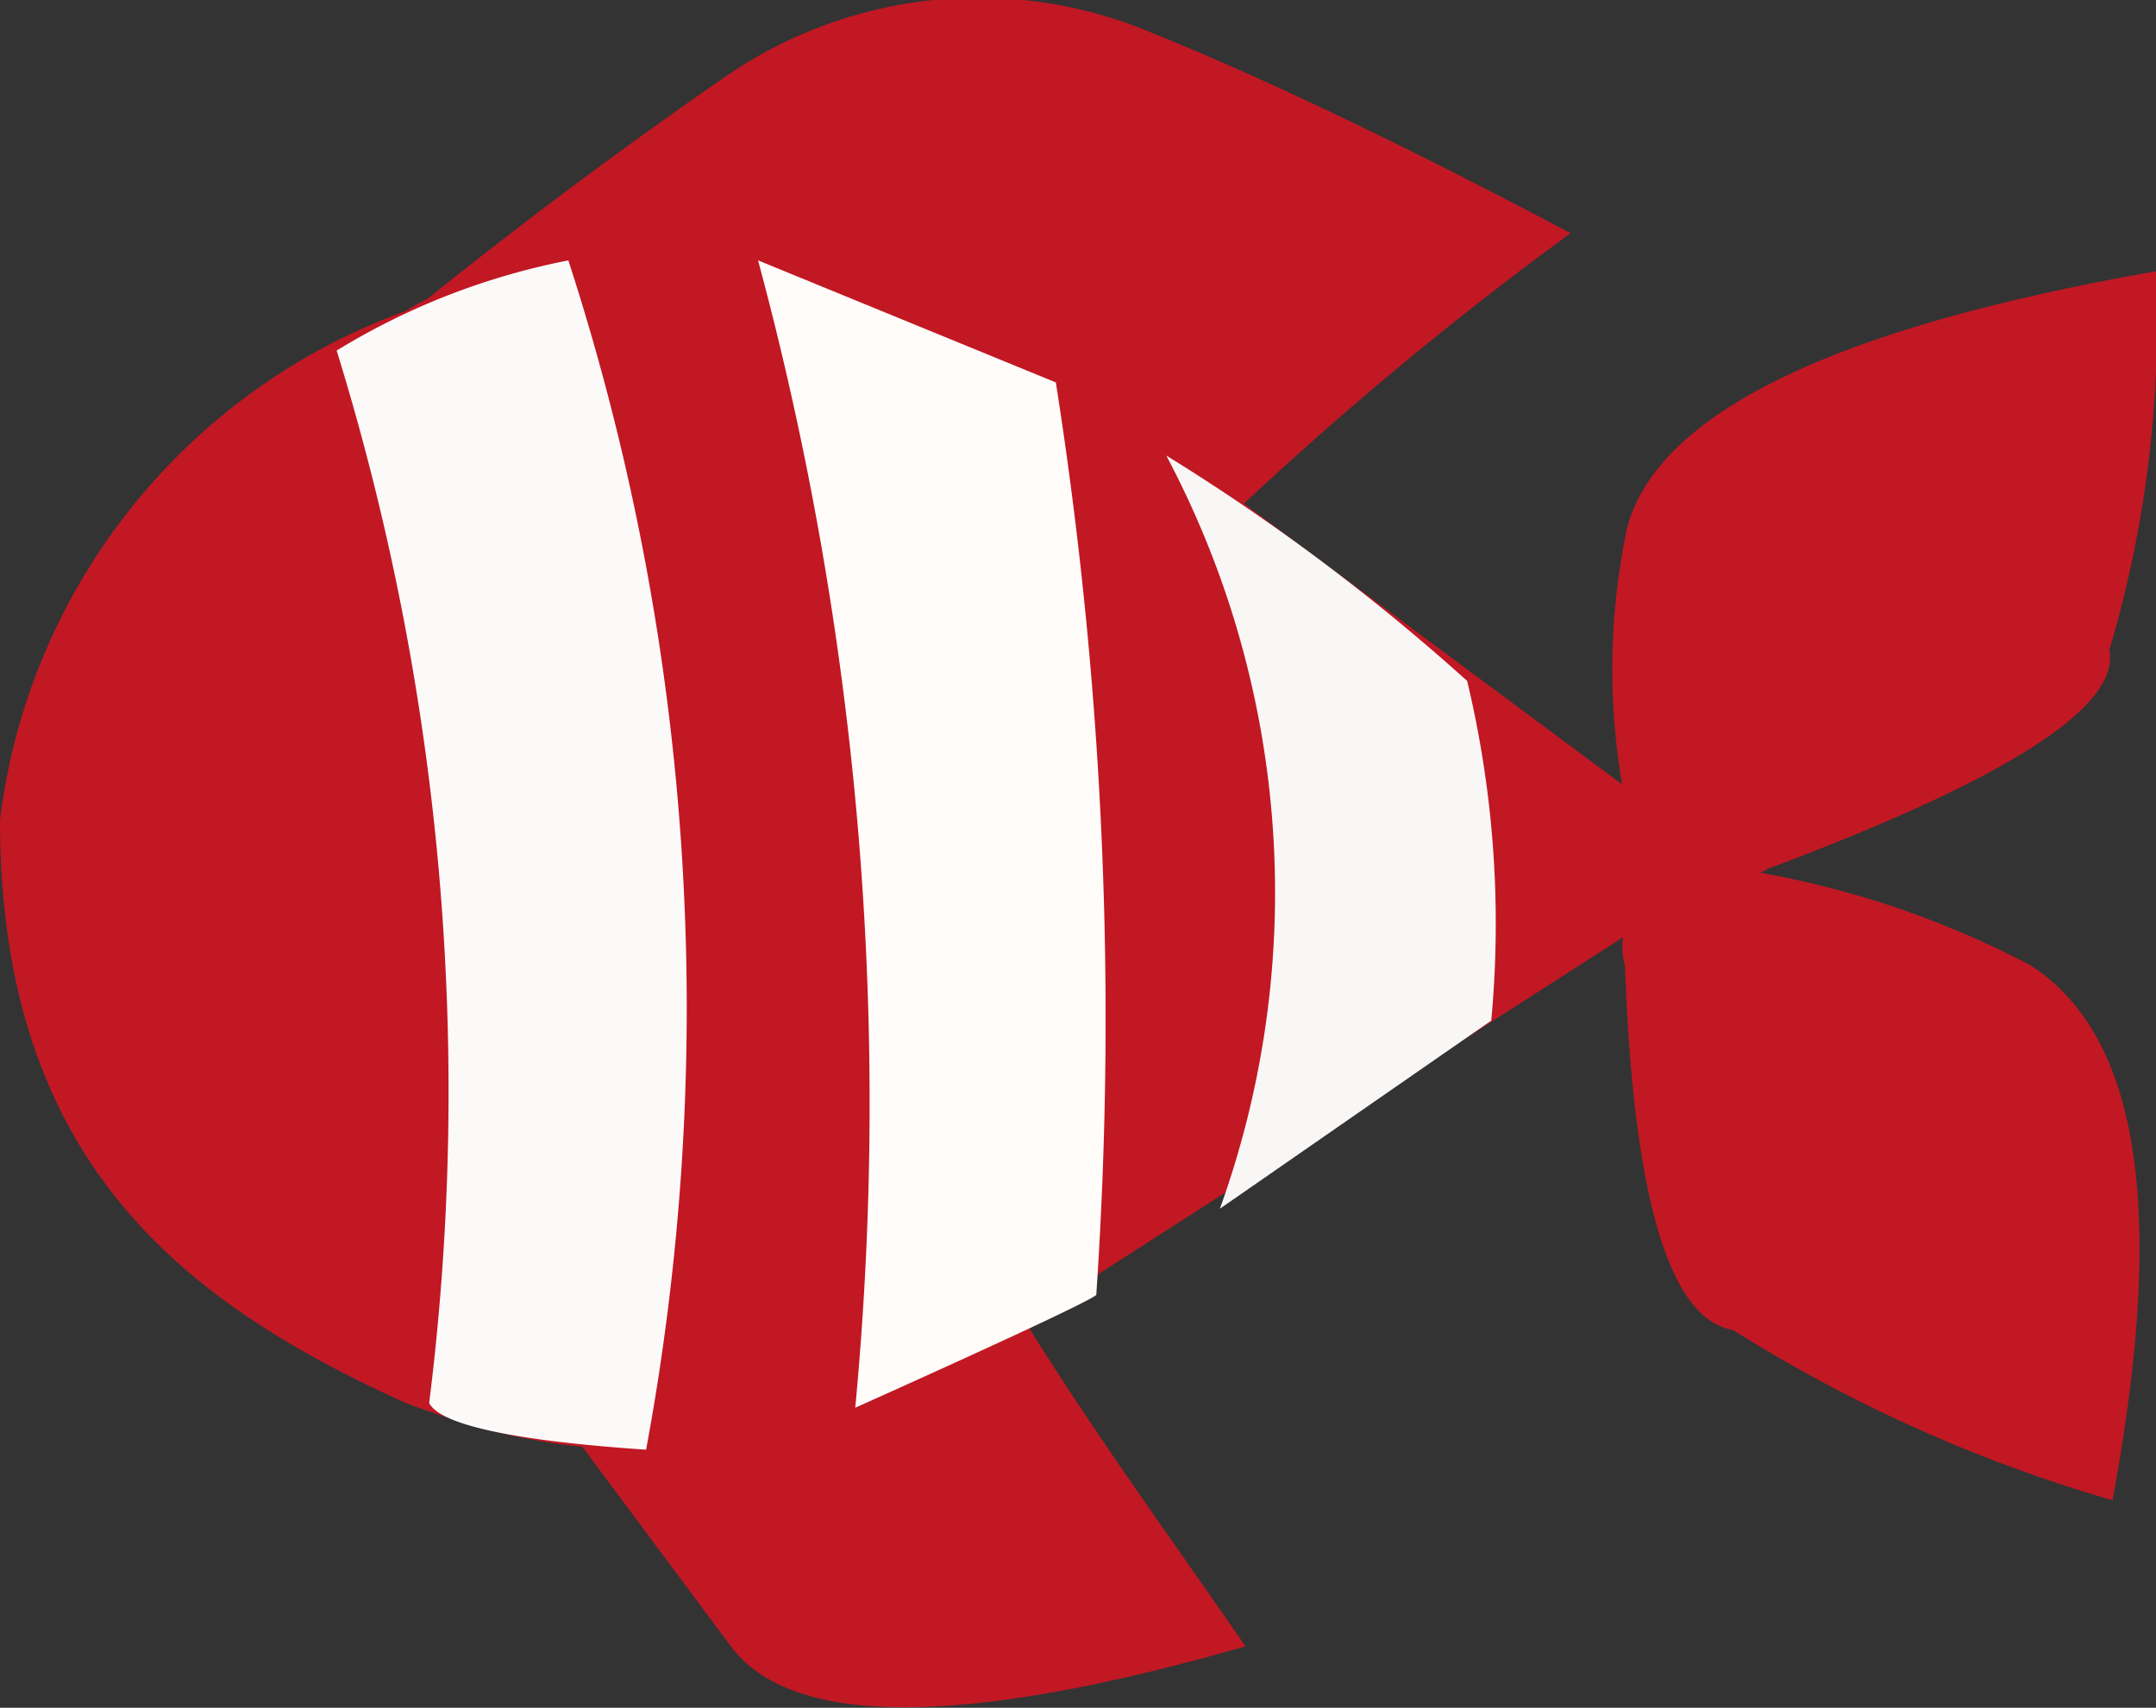<svg xmlns="http://www.w3.org/2000/svg" viewBox="0 0 27.73 21.97"><rect x="0" y="0" width="27.73" height="21.97" fill="#333333" stroke="none"/><defs><style>.cls-1{fill:#020202;}.cls-2{fill:#c11824;}.cls-3{fill:#f8f7f6;}.cls-4{fill:#fffcf9;}.cls-5{fill:#fbfaf9;}</style></defs><g id="Layer_2" data-name="Layer 2"><g id="page_4" data-name="page 4"><g id="industry"><ellipse class="cls-1" cx="2.99" cy="9.22" rx="1.42" ry="1.5"/></g><g id="fish"><ellipse cx="2.79" cy="9.92" rx="1.04" ry="0.94"/><path class="cls-2" d="M11.84,4c-1.15-.4-5.1-1-6.62,0A8,8,0,0,0,0,10.55c0,4.42,2.38,6.21,5.22,7.5.38.14.75.26,1.12.36a7.9,7.9,0,0,0,6.2-1l9.75-6.26L16,6.48A29.35,29.35,0,0,0,11.84,4Z"/><path class="cls-2" d="M9.4,21.18,7.31,18.37l5.58-1.88c.2.36.43.74.68,1.12.74,1.15,1.62,2.37,2.45,3.57C12.33,22.24,10.17,22.21,9.4,21.18Z"/><path class="cls-2" d="M27.17,19.3c.72-3.86.3-6-1.05-6.88a12,12,0,0,0-3.83-1.25s-1.68.18-1.39,1.25c.11,3.09.6,4.56,1.39,4.69A19.09,19.09,0,0,0,27.17,19.3Z"/><path class="cls-2" d="M27.73,3.49c-4.28.75-6.41,1.87-6.8,3.29a8.79,8.79,0,0,0,0,3.66s.78,1.35,1.8.74c3.18-1.19,4.54-2.11,4.4-2.82A14.81,14.81,0,0,0,27.73,3.49Z"/><path class="cls-2" d="M20.2,3c-2.09-1.11-3.95-2-5.39-2.58A5.73,5.73,0,0,0,9.31,1,66.4,66.4,0,0,0,3.83,5.23S15.32,7.42,15.67,6.79A45,45,0,0,1,20.2,3Z"/><path class="cls-3" d="M15,5.86a12,12,0,0,1,.69,9.69l3.49-2.42a13.41,13.41,0,0,0-.31-4.37A26.8,26.8,0,0,0,15,5.86Z"/><path class="cls-4" d="M13.58,4.92a52.67,52.67,0,0,1,.52,11.74c-.17.14-3.1,1.45-3.1,1.45A41.67,41.67,0,0,0,9.75,3.35Z"/><path class="cls-5" d="M7.31,3.35a31.14,31.14,0,0,1,1,15.3c-1.64-.11-2.64-.31-2.79-.6A32.3,32.3,0,0,0,4.33,4.51,9,9,0,0,1,7.31,3.35Z"/></g></g></g></svg>